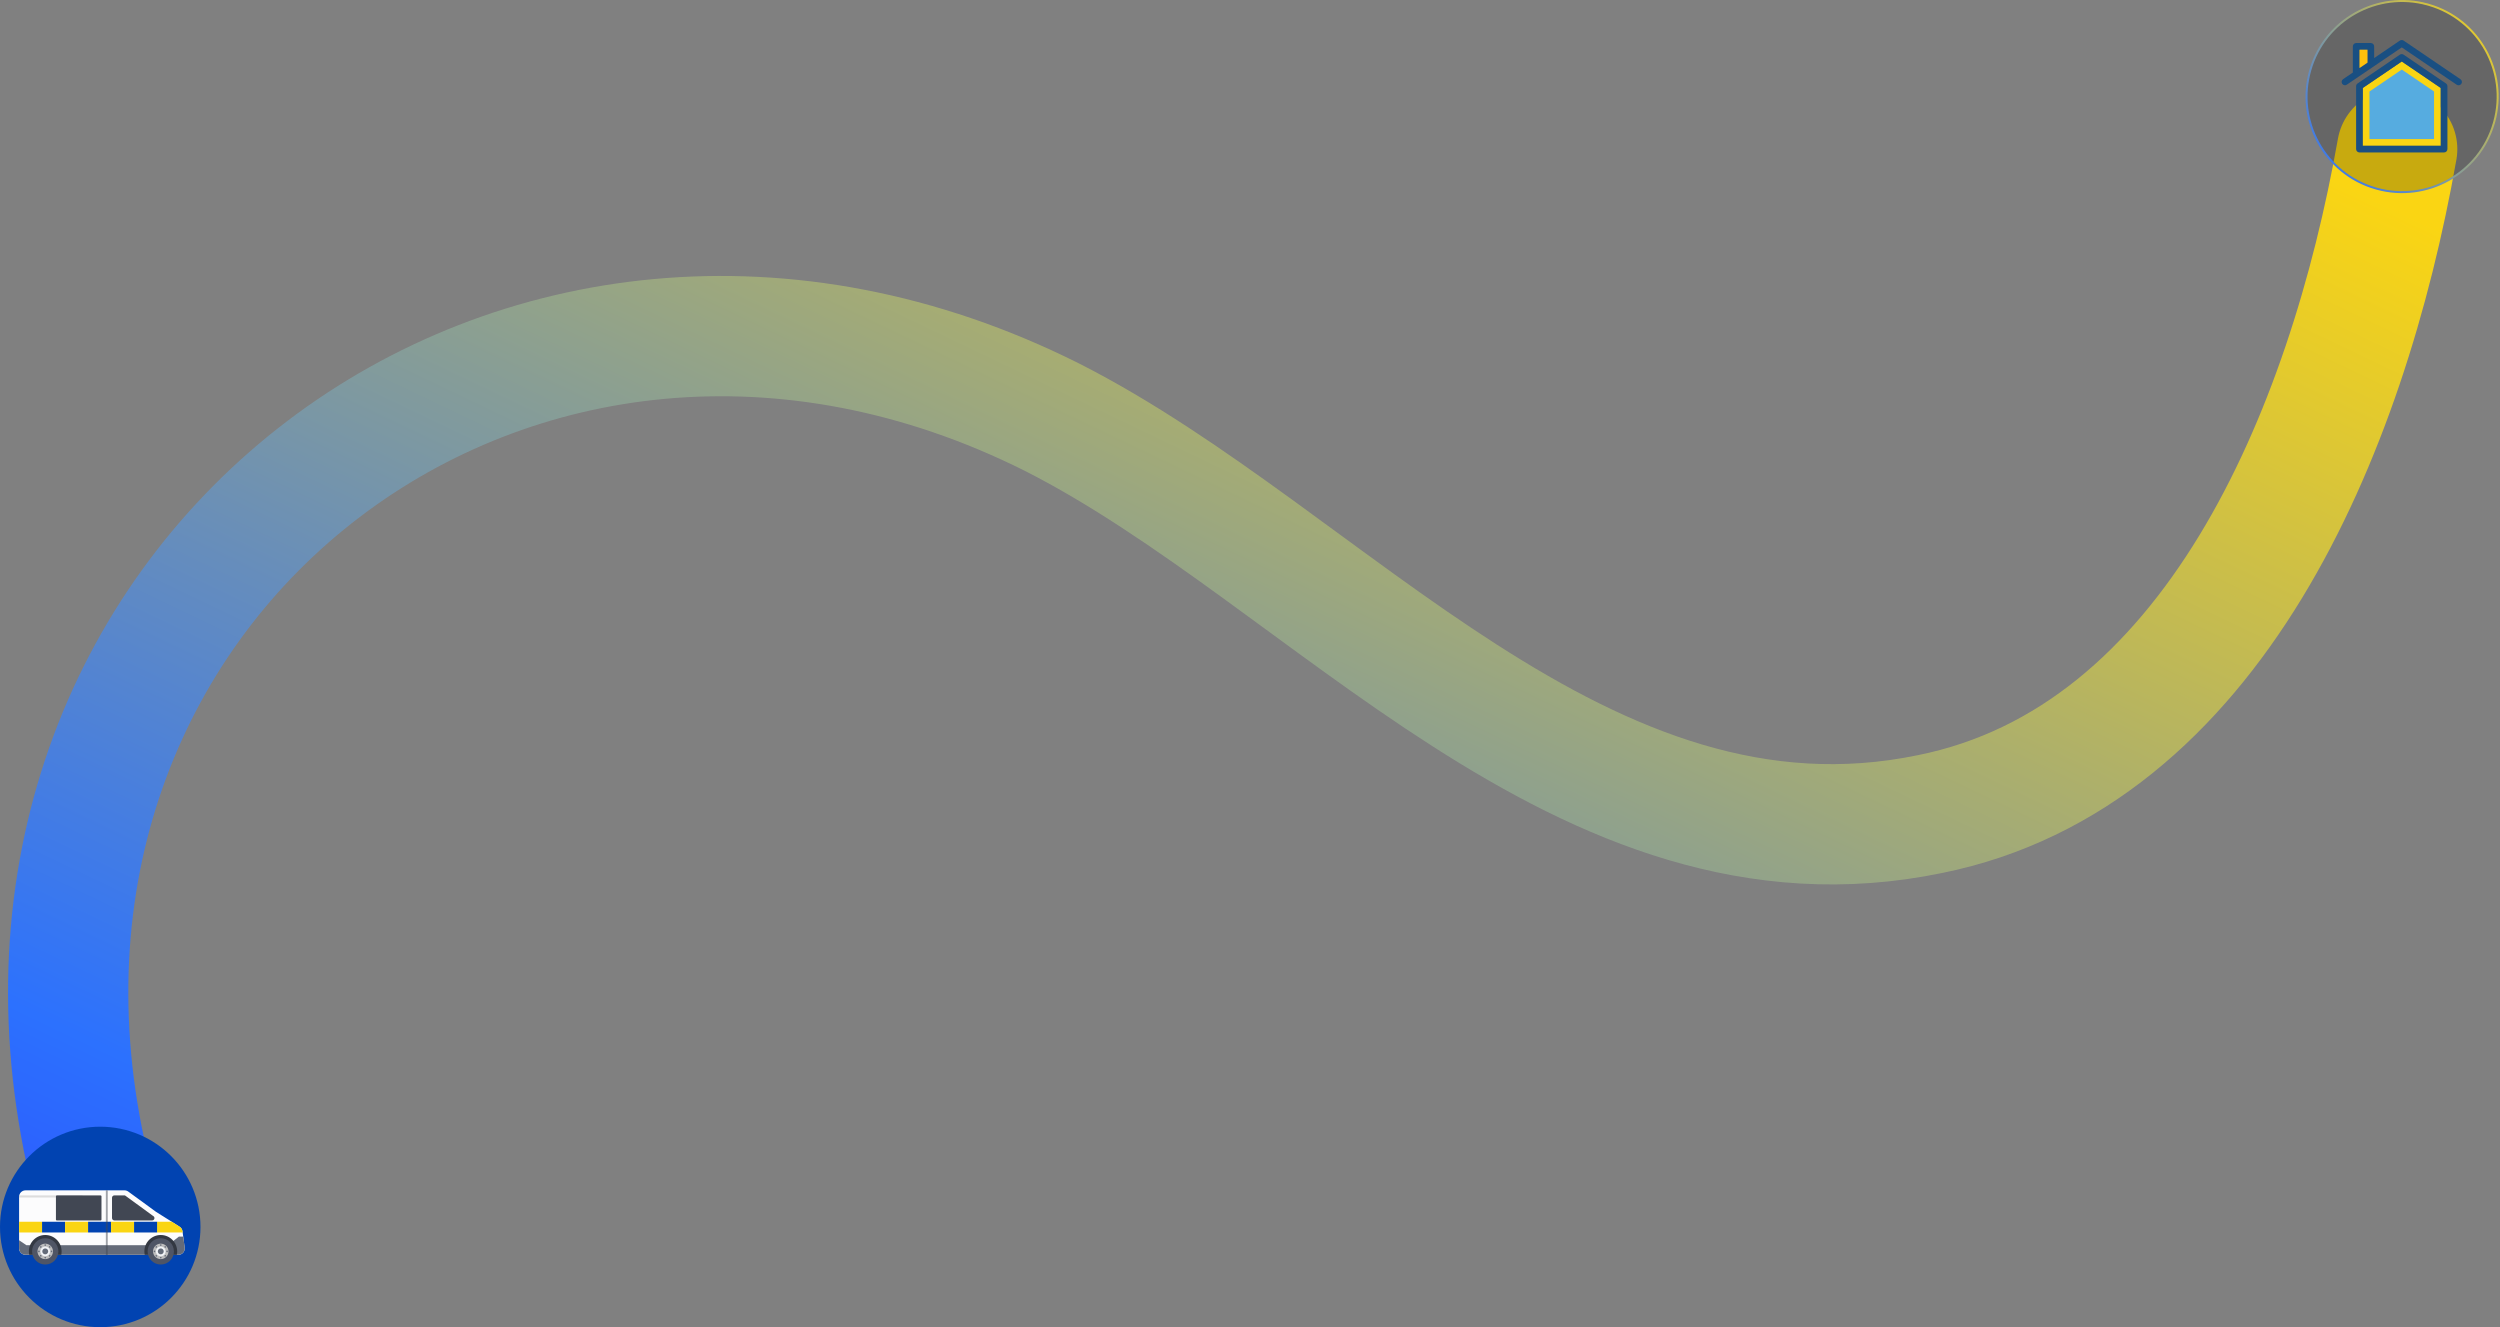 <svg width="1247" height="662" viewBox="0 0 1247 662" fill="none" xmlns="http://www.w3.org/2000/svg">
<rect x="0" y="0" width="1247" height="662" fill="#808080" stroke="none"/>
<path d="M1195.71 74.395C1170.6 216.591 1103.28 377.629 962.789 406.042C789.357 442.11 662.88 278.113 524.634 208.039C260.088 75.564 -18.996 287.508 42.66 574.696" stroke="url(#paint0_linear_41_12)" stroke-width="60" stroke-miterlimit="10" stroke-linecap="round" stroke-linejoin="round"/>
<path d="M1152.41 34.857C1159.7 9.783 1185.8 -4.715 1210.88 2.241L1211.47 2.409C1236.56 9.703 1251.06 35.796 1244.09 60.888L1243.92 61.48C1236.63 86.555 1210.53 101.052 1185.45 94.097L1184.86 93.929C1159.58 86.576 1145.06 60.13 1152.41 34.857Z" fill="black" fill-opacity="0.2" stroke="url(#paint1_linear_41_12)"/>
<g clip-path="url(#clip0_41_12)">
<path d="M1178.56 43.876V72.692H1217.43V43.876L1198 30.663L1178.56 43.876Z" fill="#FAD513"/>
<path d="M1181.89 69.361V45.644L1198 34.695L1214.1 45.644V69.361H1181.89Z" fill="#56ACE0"/>
<path d="M1220.03 41.622L1198.92 27.274C1198.36 26.888 1197.61 26.888 1197.05 27.274L1175.96 41.622C1175.49 41.929 1175.23 42.452 1175.23 43.006V74.371C1175.23 75.29 1175.97 76.041 1176.9 76.041H1219.11C1220.03 76.041 1220.78 75.3 1220.78 74.371V42.996C1220.77 42.443 1220.5 41.929 1220.03 41.622ZM1217.43 72.692H1178.56V43.876L1198 30.663L1217.43 43.866V72.692H1217.43Z" fill="#194F82"/>
<path d="M1227.27 39.508L1198.92 20.247C1198.36 19.862 1197.61 19.862 1197.05 20.247L1184.23 28.963V23.133C1184.23 22.214 1183.49 21.463 1182.56 21.463H1175.27C1174.35 21.463 1173.6 22.204 1173.6 23.133V36.187L1168.73 39.488C1167.97 40.012 1167.77 41.049 1168.29 41.8C1168.81 42.551 1169.84 42.759 1170.6 42.235L1198 23.647L1225.4 42.265C1226.15 42.808 1227.18 42.551 1227.71 41.83C1228.23 41.049 1228.04 40.021 1227.27 39.508ZM1180.89 31.236L1176.94 33.934V24.803H1180.89V31.236Z" fill="#194F82"/>
<path d="M1180.89 31.236V24.793H1176.94V33.924L1180.89 31.236Z" fill="#FFC10D"/>
</g>
<path d="M50 662C77.614 662 100 639.614 100 612C100 584.386 77.614 562 50 562C22.386 562 0 584.386 0 612C0 639.614 22.386 662 50 662Z" fill="#0143B1"/>
<path d="M12.721 593.746H62.1C62.782 593.746 63.429 593.962 63.986 594.357L77.655 604.344C77.709 604.38 77.763 604.434 77.835 604.47L89.582 611.888C90.391 612.391 90.912 613.235 91.037 614.169L92.115 622.288C92.367 624.21 90.876 625.917 88.954 625.917H12.721C10.961 625.899 9.524 624.462 9.524 622.701V596.943C9.524 595.183 10.961 593.746 12.721 593.746Z" fill="#FCFCFD"/>
<g opacity="0.5">
<path d="M41.156 597.303V596.261H9.596C9.542 596.476 9.524 596.71 9.524 596.943V597.321H41.156V597.303Z" fill="#BDBDBE"/>
</g>
<path d="M50.208 608.764H28.311C28.078 608.764 27.898 608.585 27.898 608.351V596.694C27.898 596.46 28.078 596.281 28.311 596.281H50.208C50.441 596.281 50.621 596.46 50.621 596.694V608.351C50.621 608.567 50.441 608.764 50.208 608.764Z" fill="#414753"/>
<path d="M57.053 608.763H75.859C77.045 608.763 77.494 607.218 76.488 606.589C76.38 606.517 76.273 606.446 76.165 606.374L62.495 596.387C62.388 596.297 62.244 596.261 62.1 596.261H57.053C56.406 596.261 55.867 596.782 55.867 597.446V607.577C55.885 608.224 56.406 608.763 57.053 608.763Z" fill="#414753"/>
<path d="M21.002 609.409H9.524V614.762H21.002V609.409Z" fill="#FAD513"/>
<path d="M32.46 609.409H20.982V614.762H32.46V609.409Z" fill="#0143B1"/>
<path d="M43.939 609.409H32.461V614.762H43.939V609.409Z" fill="#FAD513"/>
<path d="M55.417 609.409H43.939V614.762H55.417V609.409Z" fill="#0143B1"/>
<path d="M66.878 609.411H55.4V614.763H66.878V609.411Z" fill="#FAD513"/>
<path d="M78.337 614.762H91.108L91.036 614.151C90.91 613.217 90.372 612.373 89.581 611.87L85.665 609.391H78.337V614.762Z" fill="#FAD513"/>
<path d="M78.356 609.409H66.878V614.762H78.356V609.409Z" fill="#0143B1"/>
<path d="M91.397 616.809H89.241L83.763 621.102H13.152L9.524 618.641V622.683C9.524 624.443 10.961 625.88 12.721 625.88H88.954C90.894 625.88 92.384 624.174 92.115 622.252L91.397 616.809Z" fill="#646B79"/>
<path d="M80.187 616.019C75.679 616.019 72.014 619.683 72.014 624.192C72.014 624.767 72.068 625.341 72.194 625.88H88.198C88.306 625.341 88.378 624.767 88.378 624.192C88.36 619.683 84.696 616.019 80.187 616.019Z" fill="#333842"/>
<path d="M80.188 630.749C83.809 630.749 86.744 627.813 86.744 624.192C86.744 620.571 83.809 617.636 80.188 617.636C76.567 617.636 73.631 620.571 73.631 624.192C73.631 627.813 76.567 630.749 80.188 630.749Z" fill="#4F5565"/>
<path d="M80.188 628.054C82.321 628.054 84.05 626.325 84.05 624.192C84.05 622.059 82.321 620.33 80.188 620.33C78.055 620.33 76.326 622.059 76.326 624.192C76.326 626.325 78.055 628.054 80.188 628.054Z" fill="#BDBDBE"/>
<path d="M80.188 626.617C81.527 626.617 82.613 625.531 82.613 624.192C82.613 622.852 81.527 621.767 80.188 621.767C78.849 621.767 77.763 622.852 77.763 624.192C77.763 625.531 78.849 626.617 80.188 626.617Z" fill="#F1F3F7"/>
<path d="M80.188 625.665C81.002 625.665 81.661 625.005 81.661 624.192C81.661 623.378 81.002 622.719 80.188 622.719C79.375 622.719 78.715 623.378 78.715 624.192C78.715 625.005 79.375 625.665 80.188 625.665Z" fill="#646B79"/>
<path d="M80.188 621.443C80.436 621.443 80.637 621.266 80.637 621.048C80.637 620.83 80.436 620.653 80.188 620.653C79.94 620.653 79.739 620.83 79.739 621.048C79.739 621.266 79.94 621.443 80.188 621.443Z" fill="#646B79"/>
<path d="M80.188 627.73C80.436 627.73 80.637 627.553 80.637 627.335C80.637 627.117 80.436 626.94 80.188 626.94C79.94 626.94 79.739 627.117 79.739 627.335C79.739 627.553 79.94 627.73 80.188 627.73Z" fill="#646B79"/>
<path d="M83.331 624.641C83.55 624.641 83.727 624.44 83.727 624.192C83.727 623.944 83.55 623.743 83.331 623.743C83.113 623.743 82.936 623.944 82.936 624.192C82.936 624.44 83.113 624.641 83.331 624.641Z" fill="#646B79"/>
<path d="M77.043 624.641C77.261 624.641 77.438 624.44 77.438 624.192C77.438 623.944 77.261 623.743 77.043 623.743C76.825 623.743 76.648 623.944 76.648 624.192C76.648 624.44 76.825 624.641 77.043 624.641Z" fill="#646B79"/>
<path d="M82.734 622.284C82.889 622.129 82.872 621.862 82.696 621.687C82.521 621.511 82.254 621.494 82.099 621.649C81.945 621.803 81.962 622.07 82.137 622.246C82.313 622.421 82.58 622.438 82.734 622.284Z" fill="#646B79"/>
<path d="M78.281 626.734C78.435 626.58 78.418 626.313 78.243 626.137C78.067 625.962 77.8 625.945 77.646 626.099C77.491 626.253 77.508 626.521 77.684 626.696C77.859 626.871 78.126 626.888 78.281 626.734Z" fill="#646B79"/>
<path d="M82.098 626.736C82.252 626.89 82.519 626.873 82.695 626.698C82.87 626.523 82.887 626.255 82.733 626.101C82.579 625.947 82.311 625.964 82.136 626.139C81.96 626.314 81.943 626.582 82.098 626.736Z" fill="#646B79"/>
<path d="M77.648 622.285C77.802 622.439 78.07 622.422 78.245 622.247C78.42 622.071 78.438 621.804 78.283 621.65C78.129 621.495 77.862 621.512 77.686 621.688C77.511 621.863 77.494 622.13 77.648 622.285Z" fill="#646B79"/>
<path d="M30.736 624.192C30.736 619.683 27.072 616.019 22.563 616.019C18.054 616.019 14.39 619.683 14.39 624.192C14.39 624.767 14.444 625.341 14.57 625.88H30.574C30.682 625.341 30.736 624.785 30.736 624.192Z" fill="#333842"/>
<path d="M22.564 630.749C26.184 630.749 29.12 627.813 29.12 624.192C29.12 620.571 26.184 617.636 22.564 617.636C18.942 617.636 16.007 620.571 16.007 624.192C16.007 627.813 18.942 630.749 22.564 630.749Z" fill="#4F5565"/>
<path d="M22.564 628.054C24.697 628.054 26.426 626.325 26.426 624.192C26.426 622.059 24.697 620.33 22.564 620.33C20.431 620.33 18.703 622.059 18.703 624.192C18.703 626.325 20.431 628.054 22.564 628.054Z" fill="#BDBDBE"/>
<path d="M22.564 626.617C23.903 626.617 24.989 625.531 24.989 624.192C24.989 622.852 23.903 621.767 22.564 621.767C21.225 621.767 20.139 622.852 20.139 624.192C20.139 625.531 21.225 626.617 22.564 626.617Z" fill="#F1F3F7"/>
<path d="M22.564 625.665C23.378 625.665 24.037 625.005 24.037 624.192C24.037 623.378 23.378 622.719 22.564 622.719C21.751 622.719 21.091 623.378 21.091 624.192C21.091 625.005 21.751 625.665 22.564 625.665Z" fill="#646B79"/>
<path d="M22.564 621.443C22.812 621.443 23.013 621.266 23.013 621.048C23.013 620.83 22.812 620.653 22.564 620.653C22.316 620.653 22.115 620.83 22.115 621.048C22.115 621.266 22.316 621.443 22.564 621.443Z" fill="#646B79"/>
<path d="M22.564 627.73C22.812 627.73 23.013 627.553 23.013 627.335C23.013 627.117 22.812 626.94 22.564 626.94C22.316 626.94 22.115 627.117 22.115 627.335C22.115 627.553 22.316 627.73 22.564 627.73Z" fill="#646B79"/>
<path d="M25.707 624.641C25.926 624.641 26.102 624.44 26.102 624.192C26.102 623.944 25.926 623.743 25.707 623.743C25.489 623.743 25.312 623.944 25.312 624.192C25.312 624.44 25.489 624.641 25.707 624.641Z" fill="#646B79"/>
<path d="M19.421 624.641C19.64 624.641 19.817 624.44 19.817 624.192C19.817 623.944 19.64 623.743 19.421 623.743C19.203 623.743 19.026 623.944 19.026 624.192C19.026 624.44 19.203 624.641 19.421 624.641Z" fill="#646B79"/>
<path d="M25.114 622.284C25.268 622.13 25.251 621.863 25.076 621.688C24.901 621.512 24.633 621.495 24.479 621.649C24.325 621.804 24.342 622.071 24.517 622.246C24.692 622.422 24.96 622.439 25.114 622.284Z" fill="#646B79"/>
<path d="M20.656 626.736C20.81 626.582 20.793 626.315 20.617 626.139C20.442 625.964 20.175 625.947 20.02 626.101C19.866 626.256 19.883 626.523 20.059 626.698C20.234 626.874 20.501 626.891 20.656 626.736Z" fill="#646B79"/>
<path d="M24.474 626.739C24.628 626.894 24.895 626.877 25.07 626.701C25.246 626.526 25.263 626.259 25.109 626.104C24.954 625.95 24.687 625.967 24.512 626.142C24.336 626.318 24.319 626.585 24.474 626.739Z" fill="#646B79"/>
<path d="M20.026 622.287C20.181 622.441 20.448 622.424 20.623 622.249C20.799 622.074 20.816 621.806 20.662 621.652C20.507 621.498 20.24 621.515 20.064 621.69C19.889 621.866 19.872 622.133 20.026 622.287Z" fill="#646B79"/>
<g opacity="0.5">
<path d="M53.746 593.746H52.794V626.006H53.746V593.746Z" fill="#414753"/>
</g>
<defs>
<linearGradient id="paint0_linear_41_12" x1="820.428" y1="-138.483" x2="384.783" y2="771.706" gradientUnits="userSpaceOnUse">
<stop stop-color="#FAD513"/>
<stop offset="0.008" stop-color="#FAD513"/>
<stop offset="0.016" stop-color="#FAD513"/>
<stop offset="0.024" stop-color="#FAD513"/>
<stop offset="0.056" stop-color="#FAD513"/>
<stop offset="0.92" stop-color="#2C71FE"/>
<stop offset="0.928" stop-color="#2C6FFE"/>
<stop offset="0.936" stop-color="#2C6DFE"/>
<stop offset="0.944" stop-color="#2C6BFE"/>
<stop offset="0.952" stop-color="#2C6AFE"/>
<stop offset="0.96" stop-color="#2C68FE"/>
<stop offset="0.968" stop-color="#2C66FE"/>
<stop offset="0.976" stop-color="#2C64FE"/>
<stop offset="0.984" stop-color="#2C62FE"/>
<stop offset="0.992" stop-color="#2C60FE"/>
<stop offset="1" stop-color="#0143B1"/>
</linearGradient>
<linearGradient id="paint1_linear_41_12" x1="1215.22" y1="-40.992" x2="1108.11" y2="55.383" gradientUnits="userSpaceOnUse">
<stop stop-color="#FAD513"/>
<stop offset="0.008" stop-color="#FAD513"/>
<stop offset="0.016" stop-color="#FAD513"/>
<stop offset="0.024" stop-color="#FAD513"/>
<stop offset="0.056" stop-color="#FAD513"/>
<stop offset="0.92" stop-color="#2C71FE"/>
<stop offset="0.928" stop-color="#2C6FFE"/>
<stop offset="0.936" stop-color="#2C6DFE"/>
<stop offset="0.944" stop-color="#2C6BFE"/>
<stop offset="0.952" stop-color="#2C6AFE"/>
<stop offset="0.96" stop-color="#2C68FE"/>
<stop offset="0.968" stop-color="#2C66FE"/>
<stop offset="0.976" stop-color="#2C64FE"/>
<stop offset="0.984" stop-color="#2C62FE"/>
<stop offset="0.992" stop-color="#2C60FE"/>
<stop offset="1" stop-color="#0143B1"/>
</linearGradient>
<clipPath id="clip0_41_12">
<rect width="60" height="60" fill="white" transform="translate(1168 18)"/>
</clipPath>
</defs>
</svg>
